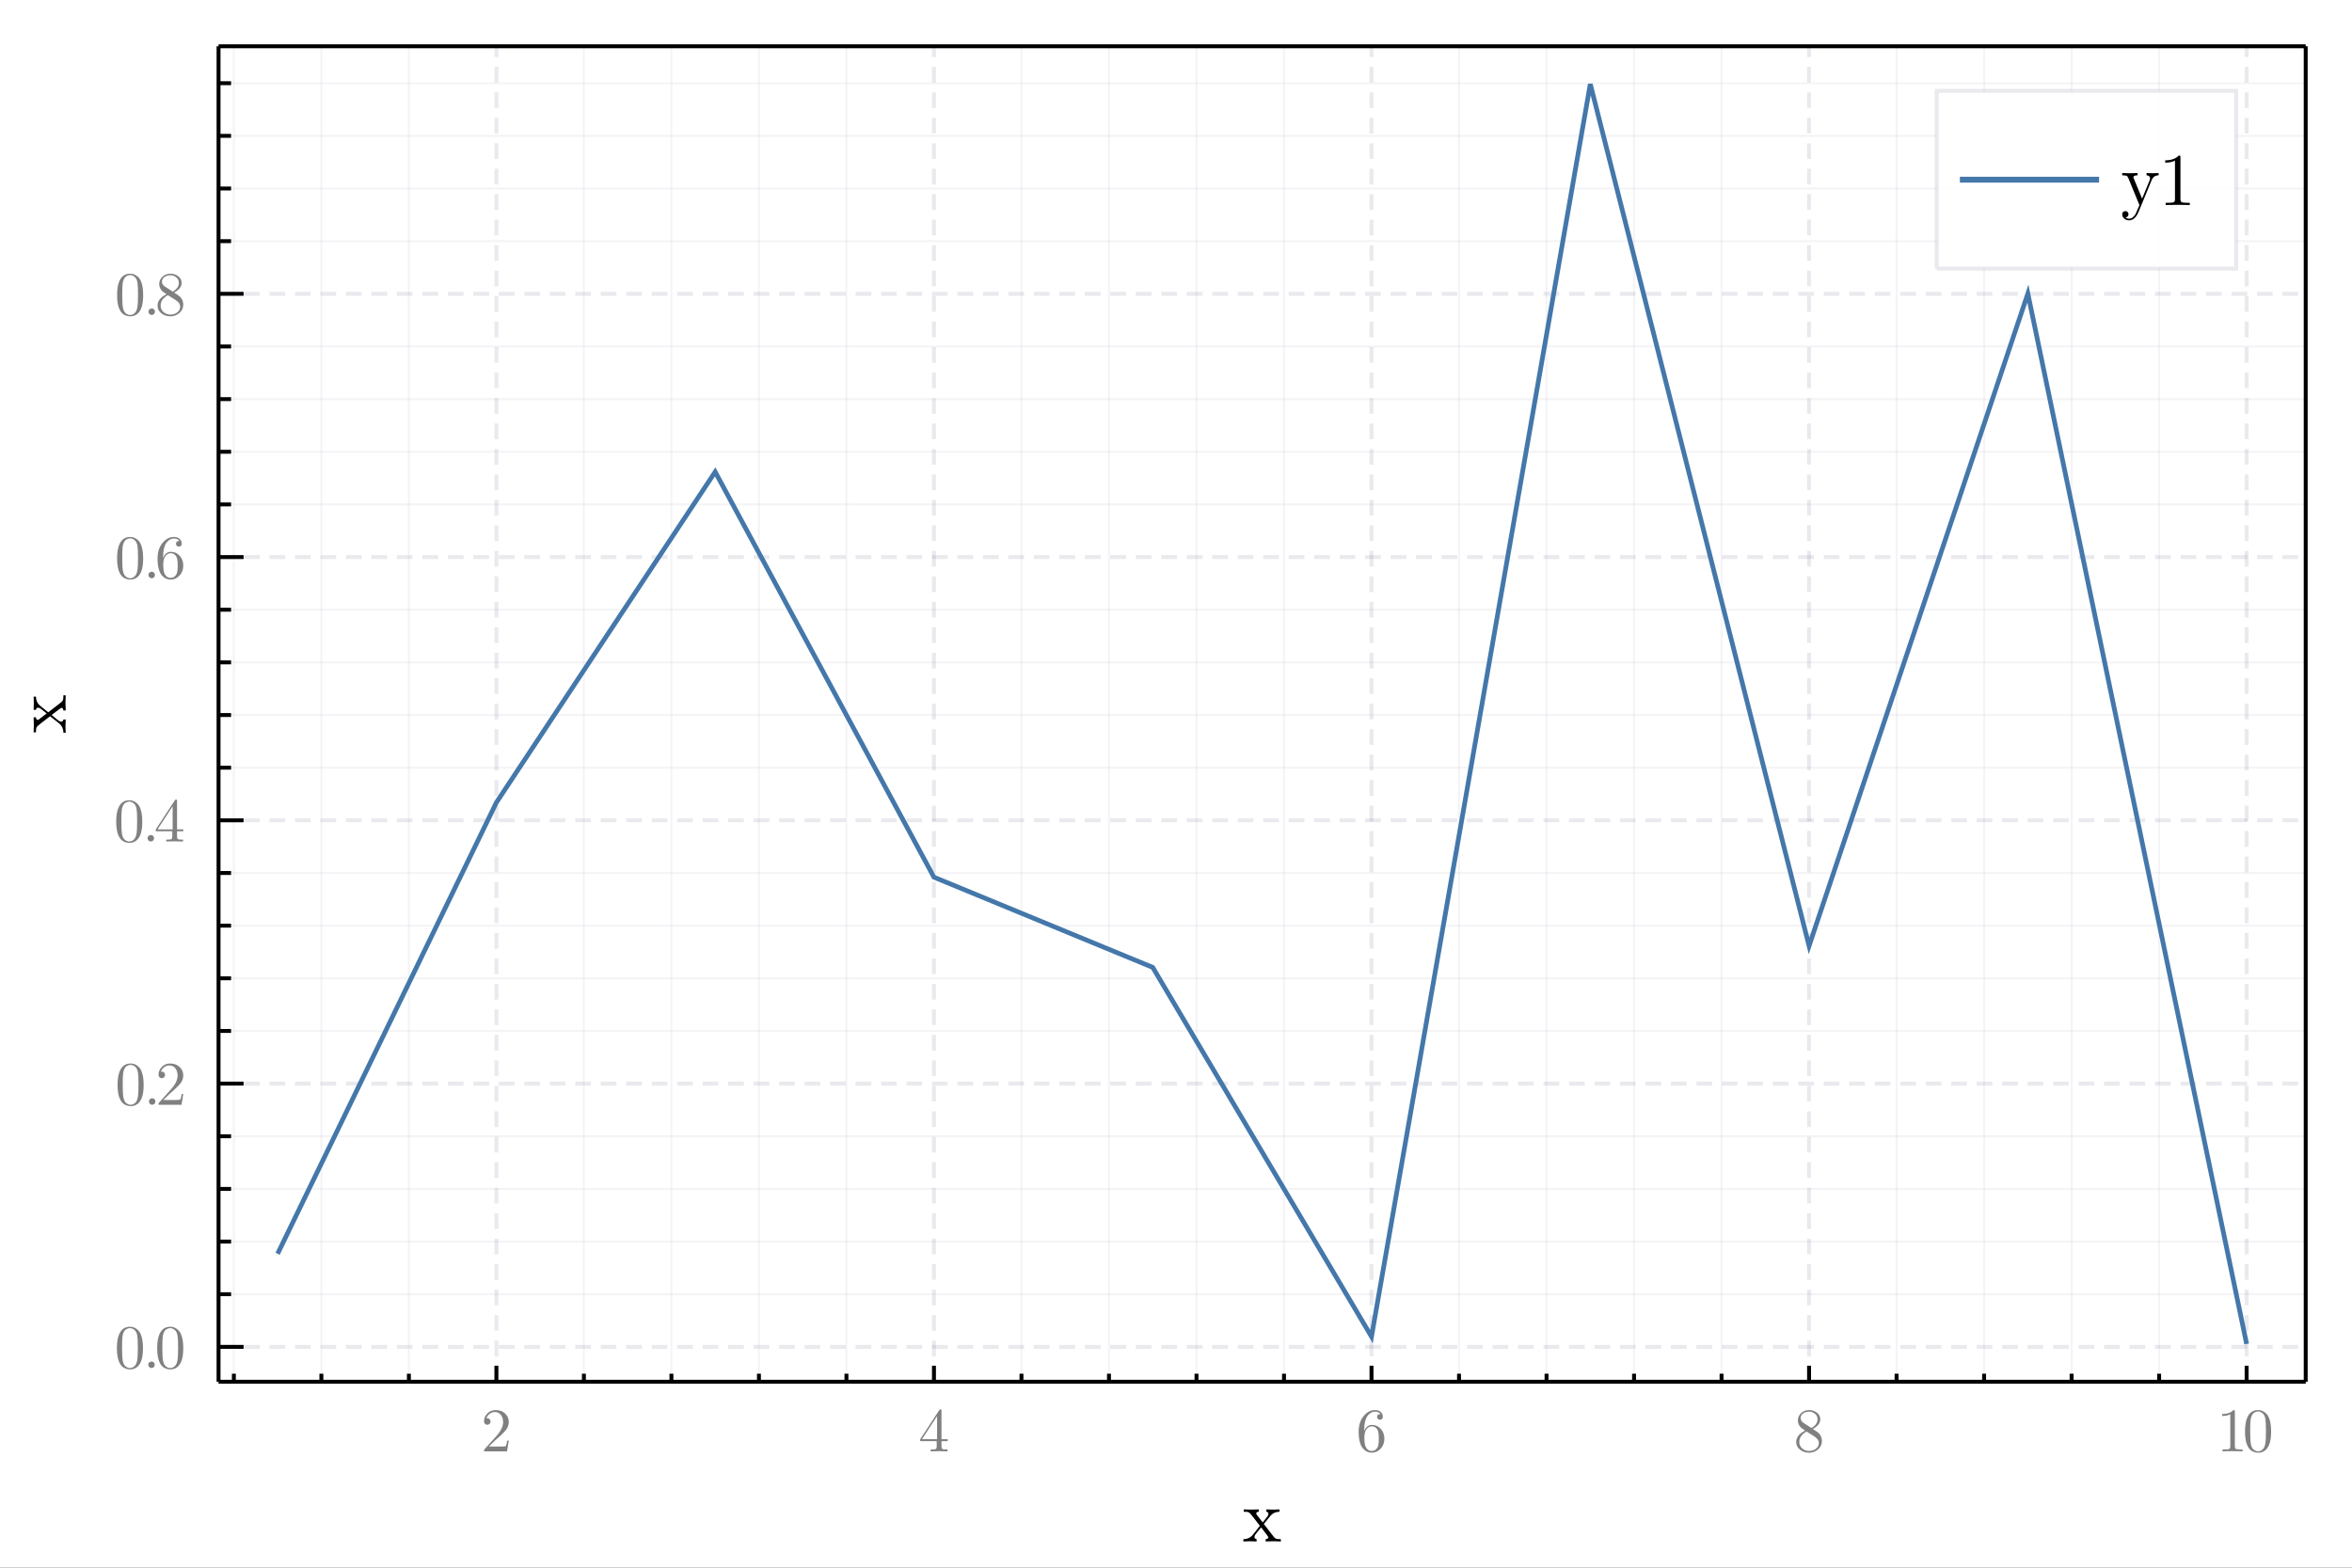 <?xml version="1.0" encoding="utf-8"?>
<svg xmlns="http://www.w3.org/2000/svg" xmlns:xlink="http://www.w3.org/1999/xlink" width="600" height="400" viewBox="0 0 2400 1600">
<rect x="0" y="0" width="2400" height="1600" fill="#333333" stroke="none"/>
<defs>
  <clipPath id="clip900">
    <rect x="0" y="0" width="2400" height="1600"/>
  </clipPath>
</defs>
<path clip-path="url(#clip900)" d="
M0 1600 L2400 1600 L2400 0 L0 0  Z
  " fill="#ffffff" fill-rule="evenodd" fill-opacity="1"/>
<defs>
  <clipPath id="clip901">
    <rect x="480" y="0" width="1681" height="1600"/>
  </clipPath>
</defs>
<path clip-path="url(#clip900)" d="
M223.008 1410.22 L2352.76 1410.22 L2352.76 47.244 L223.008 47.244  Z
  " fill="#ffffff" fill-rule="evenodd" fill-opacity="1"/>
<defs>
  <clipPath id="clip902">
    <rect x="223" y="47" width="2131" height="1364"/>
  </clipPath>
</defs>
<polyline clip-path="url(#clip902)" style="stroke:#222255; stroke-width:4; stroke-opacity:0.1; fill:none" stroke-dasharray="16, 10" points="
  506.528,1410.22 506.528,47.244 
  "/>
<polyline clip-path="url(#clip902)" style="stroke:#222255; stroke-width:4; stroke-opacity:0.1; fill:none" stroke-dasharray="16, 10" points="
  953.016,1410.22 953.016,47.244 
  "/>
<polyline clip-path="url(#clip902)" style="stroke:#222255; stroke-width:4; stroke-opacity:0.1; fill:none" stroke-dasharray="16, 10" points="
  1399.5,1410.22 1399.5,47.244 
  "/>
<polyline clip-path="url(#clip902)" style="stroke:#222255; stroke-width:4; stroke-opacity:0.1; fill:none" stroke-dasharray="16, 10" points="
  1845.99,1410.22 1845.99,47.244 
  "/>
<polyline clip-path="url(#clip902)" style="stroke:#222255; stroke-width:4; stroke-opacity:0.1; fill:none" stroke-dasharray="16, 10" points="
  2292.48,1410.22 2292.48,47.244 
  "/>
<polyline clip-path="url(#clip902)" style="stroke:#222255; stroke-width:2; stroke-opacity:0.05; fill:none" points="
  238.636,1410.22 238.636,47.244 
  "/>
<polyline clip-path="url(#clip902)" style="stroke:#222255; stroke-width:2; stroke-opacity:0.05; fill:none" points="
  327.933,1410.22 327.933,47.244 
  "/>
<polyline clip-path="url(#clip902)" style="stroke:#222255; stroke-width:2; stroke-opacity:0.05; fill:none" points="
  417.231,1410.22 417.231,47.244 
  "/>
<polyline clip-path="url(#clip902)" style="stroke:#222255; stroke-width:2; stroke-opacity:0.05; fill:none" points="
  595.826,1410.22 595.826,47.244 
  "/>
<polyline clip-path="url(#clip902)" style="stroke:#222255; stroke-width:2; stroke-opacity:0.05; fill:none" points="
  685.123,1410.22 685.123,47.244 
  "/>
<polyline clip-path="url(#clip902)" style="stroke:#222255; stroke-width:2; stroke-opacity:0.05; fill:none" points="
  774.421,1410.22 774.421,47.244 
  "/>
<polyline clip-path="url(#clip902)" style="stroke:#222255; stroke-width:2; stroke-opacity:0.05; fill:none" points="
  863.719,1410.22 863.719,47.244 
  "/>
<polyline clip-path="url(#clip902)" style="stroke:#222255; stroke-width:2; stroke-opacity:0.05; fill:none" points="
  1042.31,1410.22 1042.31,47.244 
  "/>
<polyline clip-path="url(#clip902)" style="stroke:#222255; stroke-width:2; stroke-opacity:0.05; fill:none" points="
  1131.61,1410.22 1131.61,47.244 
  "/>
<polyline clip-path="url(#clip902)" style="stroke:#222255; stroke-width:2; stroke-opacity:0.05; fill:none" points="
  1220.91,1410.22 1220.91,47.244 
  "/>
<polyline clip-path="url(#clip902)" style="stroke:#222255; stroke-width:2; stroke-opacity:0.05; fill:none" points="
  1310.21,1410.22 1310.21,47.244 
  "/>
<polyline clip-path="url(#clip902)" style="stroke:#222255; stroke-width:2; stroke-opacity:0.05; fill:none" points="
  1488.8,1410.22 1488.8,47.244 
  "/>
<polyline clip-path="url(#clip902)" style="stroke:#222255; stroke-width:2; stroke-opacity:0.05; fill:none" points="
  1578.1,1410.22 1578.1,47.244 
  "/>
<polyline clip-path="url(#clip902)" style="stroke:#222255; stroke-width:2; stroke-opacity:0.05; fill:none" points="
  1667.4,1410.22 1667.4,47.244 
  "/>
<polyline clip-path="url(#clip902)" style="stroke:#222255; stroke-width:2; stroke-opacity:0.05; fill:none" points="
  1756.69,1410.22 1756.69,47.244 
  "/>
<polyline clip-path="url(#clip902)" style="stroke:#222255; stroke-width:2; stroke-opacity:0.05; fill:none" points="
  1935.29,1410.22 1935.29,47.244 
  "/>
<polyline clip-path="url(#clip902)" style="stroke:#222255; stroke-width:2; stroke-opacity:0.05; fill:none" points="
  2024.59,1410.22 2024.59,47.244 
  "/>
<polyline clip-path="url(#clip902)" style="stroke:#222255; stroke-width:2; stroke-opacity:0.05; fill:none" points="
  2113.88,1410.22 2113.88,47.244 
  "/>
<polyline clip-path="url(#clip902)" style="stroke:#222255; stroke-width:2; stroke-opacity:0.05; fill:none" points="
  2203.18,1410.22 2203.18,47.244 
  "/>
<polyline clip-path="url(#clip900)" style="stroke:#000000; stroke-width:4; stroke-opacity:1; fill:none" points="
  223.008,1410.22 2352.76,1410.22 
  "/>
<polyline clip-path="url(#clip900)" style="stroke:#000000; stroke-width:4; stroke-opacity:1; fill:none" points="
  223.008,47.244 2352.76,47.244 
  "/>
<polyline clip-path="url(#clip900)" style="stroke:#000000; stroke-width:4; stroke-opacity:1; fill:none" points="
  506.528,1410.22 506.528,1393.86 
  "/>
<polyline clip-path="url(#clip900)" style="stroke:#000000; stroke-width:4; stroke-opacity:1; fill:none" points="
  953.016,1410.22 953.016,1393.86 
  "/>
<polyline clip-path="url(#clip900)" style="stroke:#000000; stroke-width:4; stroke-opacity:1; fill:none" points="
  1399.5,1410.22 1399.5,1393.86 
  "/>
<polyline clip-path="url(#clip900)" style="stroke:#000000; stroke-width:4; stroke-opacity:1; fill:none" points="
  1845.99,1410.22 1845.99,1393.86 
  "/>
<polyline clip-path="url(#clip900)" style="stroke:#000000; stroke-width:4; stroke-opacity:1; fill:none" points="
  2292.48,1410.22 2292.48,1393.86 
  "/>
<polyline clip-path="url(#clip900)" style="stroke:#000000; stroke-width:4; stroke-opacity:1; fill:none" points="
  238.636,1410.22 238.636,1402.04 
  "/>
<polyline clip-path="url(#clip900)" style="stroke:#000000; stroke-width:4; stroke-opacity:1; fill:none" points="
  327.933,1410.22 327.933,1402.04 
  "/>
<polyline clip-path="url(#clip900)" style="stroke:#000000; stroke-width:4; stroke-opacity:1; fill:none" points="
  417.231,1410.22 417.231,1402.04 
  "/>
<polyline clip-path="url(#clip900)" style="stroke:#000000; stroke-width:4; stroke-opacity:1; fill:none" points="
  595.826,1410.22 595.826,1402.04 
  "/>
<polyline clip-path="url(#clip900)" style="stroke:#000000; stroke-width:4; stroke-opacity:1; fill:none" points="
  685.123,1410.22 685.123,1402.04 
  "/>
<polyline clip-path="url(#clip900)" style="stroke:#000000; stroke-width:4; stroke-opacity:1; fill:none" points="
  774.421,1410.22 774.421,1402.04 
  "/>
<polyline clip-path="url(#clip900)" style="stroke:#000000; stroke-width:4; stroke-opacity:1; fill:none" points="
  863.719,1410.22 863.719,1402.04 
  "/>
<polyline clip-path="url(#clip900)" style="stroke:#000000; stroke-width:4; stroke-opacity:1; fill:none" points="
  1042.31,1410.22 1042.31,1402.04 
  "/>
<polyline clip-path="url(#clip900)" style="stroke:#000000; stroke-width:4; stroke-opacity:1; fill:none" points="
  1131.61,1410.22 1131.61,1402.04 
  "/>
<polyline clip-path="url(#clip900)" style="stroke:#000000; stroke-width:4; stroke-opacity:1; fill:none" points="
  1220.91,1410.22 1220.91,1402.04 
  "/>
<polyline clip-path="url(#clip900)" style="stroke:#000000; stroke-width:4; stroke-opacity:1; fill:none" points="
  1310.21,1410.22 1310.21,1402.04 
  "/>
<polyline clip-path="url(#clip900)" style="stroke:#000000; stroke-width:4; stroke-opacity:1; fill:none" points="
  1488.8,1410.22 1488.8,1402.04 
  "/>
<polyline clip-path="url(#clip900)" style="stroke:#000000; stroke-width:4; stroke-opacity:1; fill:none" points="
  1578.1,1410.22 1578.1,1402.04 
  "/>
<polyline clip-path="url(#clip900)" style="stroke:#000000; stroke-width:4; stroke-opacity:1; fill:none" points="
  1667.4,1410.22 1667.4,1402.04 
  "/>
<polyline clip-path="url(#clip900)" style="stroke:#000000; stroke-width:4; stroke-opacity:1; fill:none" points="
  1756.69,1410.22 1756.69,1402.04 
  "/>
<polyline clip-path="url(#clip900)" style="stroke:#000000; stroke-width:4; stroke-opacity:1; fill:none" points="
  1935.29,1410.22 1935.29,1402.04 
  "/>
<polyline clip-path="url(#clip900)" style="stroke:#000000; stroke-width:4; stroke-opacity:1; fill:none" points="
  2024.59,1410.22 2024.59,1402.04 
  "/>
<polyline clip-path="url(#clip900)" style="stroke:#000000; stroke-width:4; stroke-opacity:1; fill:none" points="
  2113.88,1410.22 2113.88,1402.04 
  "/>
<polyline clip-path="url(#clip900)" style="stroke:#000000; stroke-width:4; stroke-opacity:1; fill:none" points="
  2203.18,1410.22 2203.18,1402.04 
  "/>
<path clip-path="url(#clip900)" d="M 0 0 M493.899 1481.26 Q493.899 1480.12 493.991 1479.78 Q494.115 1479.44 494.609 1478.91 L506.744 1465.39 Q513.383 1457.92 513.383 1451.4 Q513.383 1447.17 511.16 1444.14 Q508.968 1441.12 504.923 1441.12 Q502.143 1441.12 499.797 1442.82 Q497.45 1444.51 496.369 1447.54 Q496.554 1447.48 497.203 1447.48 Q498.778 1447.48 499.642 1448.47 Q500.538 1449.45 500.538 1450.78 Q500.538 1452.48 499.426 1453.31 Q498.345 1454.12 497.265 1454.12 Q496.832 1454.12 496.246 1454.02 Q495.69 1453.93 494.794 1453.07 Q493.899 1452.17 493.899 1450.6 Q493.899 1446.18 497.234 1442.66 Q500.599 1439.14 505.725 1439.14 Q511.531 1439.14 515.329 1442.6 Q519.158 1446.03 519.158 1451.4 Q519.158 1453.28 518.571 1455.01 Q518.015 1456.71 517.243 1458.04 Q516.502 1459.37 514.464 1461.5 Q512.426 1463.63 510.79 1465.14 Q509.153 1466.65 505.478 1469.87 L498.778 1476.38 L510.172 1476.38 Q515.73 1476.38 516.163 1475.89 Q516.78 1474.99 517.552 1470.27 L519.158 1470.27 L517.367 1481.26 L493.899 1481.26 Z" fill="#808080" fill-rule="evenodd" fill-opacity="1" /><path clip-path="url(#clip900)" d="M 0 0 M938.997 1470.82 L938.997 1468.88 L958.42 1439.2 Q958.914 1438.43 959.686 1438.46 Q960.396 1438.46 960.551 1438.74 Q960.705 1439.02 960.705 1440.1 L960.705 1468.88 L967.035 1468.88 L967.035 1470.82 L960.705 1470.82 L960.705 1476.32 Q960.705 1478.14 961.446 1478.73 Q962.218 1479.31 965.491 1479.31 L966.819 1479.31 L966.819 1481.26 Q964.225 1481.07 958.235 1481.07 Q952.275 1481.07 949.681 1481.26 L949.681 1479.31 L951.009 1479.31 Q954.282 1479.31 955.054 1478.76 Q955.826 1478.17 955.826 1476.32 L955.826 1470.82 L938.997 1470.82 M940.788 1468.88 L956.197 1468.88 L956.197 1445.29 L940.788 1468.88 Z" fill="#808080" fill-rule="evenodd" fill-opacity="1" /><path clip-path="url(#clip900)" d="M 0 0 M1386.38 1461.28 Q1386.38 1451.34 1391.44 1445.25 Q1396.51 1439.14 1403.02 1439.14 Q1406.82 1439.14 1408.92 1441.09 Q1411.05 1443 1411.05 1445.96 Q1411.05 1447.6 1410.1 1448.31 Q1409.14 1449.02 1408.15 1449.02 Q1407.01 1449.02 1406.11 1448.25 Q1405.22 1447.48 1405.22 1446.09 Q1405.22 1443.25 1408.71 1443.25 Q1407.07 1440.72 1403.15 1440.72 Q1401.94 1440.72 1400.71 1441.09 Q1399.47 1441.43 1397.87 1442.6 Q1396.26 1443.77 1395.03 1445.63 Q1393.79 1447.48 1392.93 1450.97 Q1392.06 1454.46 1392.06 1459 L1392.06 1460.51 Q1394.66 1454.24 1399.97 1454.27 Q1405.28 1454.27 1408.95 1458.32 Q1412.63 1462.36 1412.63 1468.35 Q1412.63 1474.5 1408.8 1478.57 Q1404.97 1482.65 1399.6 1482.65 Q1397.19 1482.65 1395 1481.63 Q1392.83 1480.64 1390.8 1478.36 Q1388.79 1476.07 1387.58 1471.69 Q1386.38 1467.3 1386.38 1461.28 M1392.19 1466.96 Q1392.19 1473.17 1393.33 1476.13 Q1393.51 1476.63 1393.92 1477.31 Q1394.35 1477.99 1395.06 1478.88 Q1395.8 1479.75 1397 1480.33 Q1398.21 1480.89 1399.6 1480.89 Q1403.83 1480.89 1405.87 1476.78 Q1406.95 1474.5 1406.95 1468.29 Q1406.95 1461.96 1405.8 1459.64 Q1403.86 1455.72 1399.91 1455.72 Q1397.25 1455.72 1395.4 1457.54 Q1393.58 1459.37 1392.87 1461.81 Q1392.19 1464.25 1392.19 1466.96 Z" fill="#808080" fill-rule="evenodd" fill-opacity="1" /><path clip-path="url(#clip900)" d="M 0 0 M1832.87 1471.72 Q1832.87 1464.65 1841.98 1460.08 Q1838.06 1457.42 1837.35 1456.65 Q1834.57 1453.56 1834.57 1449.7 Q1834.57 1445.29 1837.9 1442.23 Q1841.27 1439.14 1846.02 1439.14 Q1850.56 1439.14 1853.99 1441.77 Q1857.42 1444.39 1857.42 1448.56 Q1857.42 1454.43 1849.76 1458.38 Q1854.82 1461.53 1856.03 1462.86 Q1859.12 1466.28 1859.12 1470.64 Q1859.12 1475.7 1855.22 1479.19 Q1851.33 1482.65 1845.96 1482.65 Q1840.71 1482.65 1836.79 1479.59 Q1832.87 1476.54 1832.87 1471.72 M1836.02 1471.72 Q1836.02 1475.64 1838.95 1478.26 Q1841.92 1480.89 1846.02 1480.89 Q1850.01 1480.89 1852.97 1478.6 Q1855.97 1476.32 1855.97 1472.92 Q1855.97 1471.59 1855.5 1470.45 Q1855.07 1469.31 1854.18 1468.41 Q1853.31 1467.49 1852.75 1467.09 Q1852.23 1466.65 1851.21 1465.94 L1843.43 1461.03 Q1836.02 1465.14 1836.02 1471.72 M1837.35 1447.23 Q1837.35 1450.26 1840.53 1452.36 L1848.37 1457.42 Q1854.64 1453.75 1854.64 1448.56 Q1854.64 1445.19 1852.08 1442.97 Q1849.51 1440.72 1845.96 1440.72 Q1842.47 1440.72 1839.91 1442.57 Q1837.35 1444.39 1837.35 1447.23 Z" fill="#808080" fill-rule="evenodd" fill-opacity="1" /><path clip-path="url(#clip900)" d="M 0 0 M2267.5 1445.16 L2267.5 1443.19 Q2275.1 1443.19 2279.02 1439.14 Q2280.1 1439.14 2280.28 1439.39 Q2280.47 1439.63 2280.47 1440.78 L2280.47 1476.26 Q2280.47 1478.14 2281.39 1478.73 Q2282.32 1479.31 2286.37 1479.31 L2288.37 1479.31 L2288.37 1481.26 Q2286.15 1481.07 2278.12 1481.07 Q2270.09 1481.07 2267.9 1481.26 L2267.9 1479.31 L2269.91 1479.31 Q2273.89 1479.31 2274.85 1478.76 Q2275.81 1478.17 2275.81 1476.26 L2275.81 1443.49 Q2272.5 1445.16 2267.5 1445.16 Z" fill="#808080" fill-rule="evenodd" fill-opacity="1" /><path clip-path="url(#clip900)" d="M 0 0 M2290.84 1461.03 Q2290.84 1451.74 2293.19 1446.68 Q2296.46 1439.14 2304.18 1439.14 Q2305.82 1439.14 2307.52 1439.6 Q2309.25 1440.04 2311.41 1441.73 Q2313.6 1443.43 2314.93 1446.21 Q2317.46 1451.58 2317.46 1461.03 Q2317.46 1470.27 2315.11 1475.3 Q2311.69 1482.65 2304.12 1482.65 Q2301.28 1482.65 2298.38 1481.2 Q2295.51 1479.75 2293.68 1476.26 Q2290.84 1471.04 2290.84 1461.03 M2296.09 1460.26 Q2296.09 1469.8 2296.77 1473.6 Q2297.54 1477.71 2299.64 1479.5 Q2301.77 1481.26 2304.12 1481.26 Q2306.65 1481.26 2308.75 1479.38 Q2310.88 1477.46 2311.53 1473.35 Q2312.24 1469.31 2312.21 1460.26 Q2312.21 1451.46 2311.59 1447.94 Q2310.76 1443.83 2308.54 1442.2 Q2306.34 1440.53 2304.12 1440.53 Q2303.29 1440.53 2302.39 1440.78 Q2301.53 1441.02 2300.26 1441.73 Q2299 1442.44 2298.01 1444.2 Q2297.05 1445.96 2296.59 1448.62 Q2296.09 1452.05 2296.09 1460.26 Z" fill="#808080" fill-rule="evenodd" fill-opacity="1" /><path clip-path="url(#clip900)" d="M 0 0 M1268.76 1573.23 L1268.76 1570.89 Q1274.69 1570.89 1278.47 1566.34 Q1278.47 1566.34 1285.58 1557.29 L1278.06 1547.51 Q1275.39 1544.1 1274.21 1543.51 Q1273.06 1542.88 1269.13 1542.88 L1269.13 1540.51 Q1272.24 1540.73 1276.32 1540.73 Q1278.58 1540.73 1284.55 1540.51 L1284.55 1542.88 Q1281.88 1543.03 1281.88 1544.77 Q1281.88 1545.36 1282.55 1546.14 L1288.48 1553.81 L1293.18 1547.88 Q1294.33 1546.51 1294.33 1545.21 Q1294.33 1543.1 1292.11 1542.88 L1292.11 1540.51 Q1295.07 1540.73 1299.41 1540.73 Q1302.67 1540.73 1305.63 1540.51 L1305.63 1542.88 Q1299.85 1543.03 1296.59 1546.81 Q1295.14 1548.4 1289.62 1555.4 L1299.78 1568.52 Q1301 1570.12 1302.37 1570.52 Q1303.74 1570.89 1307 1570.89 L1307 1573.23 Q1303.59 1573.01 1299.7 1573.01 Q1298.33 1573.01 1291.51 1573.23 L1291.51 1570.89 Q1292.88 1570.82 1293.55 1570.23 Q1294.26 1569.6 1294.26 1568.97 Q1294.26 1568.67 1292.66 1566.48 L1286.88 1558.89 Q1281.1 1565.71 1280.36 1567.3 Q1280.06 1567.97 1280.06 1568.52 Q1280.06 1570.56 1282.25 1570.89 L1282.25 1573.23 Q1276.8 1573.01 1275.06 1573.01 Q1271.73 1573.01 1268.76 1573.23 Z" fill="#000000" fill-rule="evenodd" fill-opacity="1" /><polyline clip-path="url(#clip902)" style="stroke:#222255; stroke-width:4; stroke-opacity:0.1; fill:none" stroke-dasharray="16, 10" points="
  223.008,1374.63 2352.76,1374.63 
  "/>
<polyline clip-path="url(#clip902)" style="stroke:#222255; stroke-width:4; stroke-opacity:0.1; fill:none" stroke-dasharray="16, 10" points="
  223.008,1105.94 2352.76,1105.94 
  "/>
<polyline clip-path="url(#clip902)" style="stroke:#222255; stroke-width:4; stroke-opacity:0.1; fill:none" stroke-dasharray="16, 10" points="
  223.008,837.246 2352.76,837.246 
  "/>
<polyline clip-path="url(#clip902)" style="stroke:#222255; stroke-width:4; stroke-opacity:0.1; fill:none" stroke-dasharray="16, 10" points="
  223.008,568.555 2352.76,568.555 
  "/>
<polyline clip-path="url(#clip902)" style="stroke:#222255; stroke-width:4; stroke-opacity:0.1; fill:none" stroke-dasharray="16, 10" points="
  223.008,299.863 2352.76,299.863 
  "/>
<polyline clip-path="url(#clip902)" style="stroke:#222255; stroke-width:2; stroke-opacity:0.05; fill:none" points="
  223.008,1320.89 2352.76,1320.89 
  "/>
<polyline clip-path="url(#clip902)" style="stroke:#222255; stroke-width:2; stroke-opacity:0.05; fill:none" points="
  223.008,1267.15 2352.76,1267.15 
  "/>
<polyline clip-path="url(#clip902)" style="stroke:#222255; stroke-width:2; stroke-opacity:0.05; fill:none" points="
  223.008,1213.41 2352.76,1213.41 
  "/>
<polyline clip-path="url(#clip902)" style="stroke:#222255; stroke-width:2; stroke-opacity:0.05; fill:none" points="
  223.008,1159.68 2352.76,1159.68 
  "/>
<polyline clip-path="url(#clip902)" style="stroke:#222255; stroke-width:2; stroke-opacity:0.05; fill:none" points="
  223.008,1052.2 2352.76,1052.2 
  "/>
<polyline clip-path="url(#clip902)" style="stroke:#222255; stroke-width:2; stroke-opacity:0.05; fill:none" points="
  223.008,998.461 2352.76,998.461 
  "/>
<polyline clip-path="url(#clip902)" style="stroke:#222255; stroke-width:2; stroke-opacity:0.05; fill:none" points="
  223.008,944.723 2352.76,944.723 
  "/>
<polyline clip-path="url(#clip902)" style="stroke:#222255; stroke-width:2; stroke-opacity:0.05; fill:none" points="
  223.008,890.985 2352.76,890.985 
  "/>
<polyline clip-path="url(#clip902)" style="stroke:#222255; stroke-width:2; stroke-opacity:0.05; fill:none" points="
  223.008,783.508 2352.76,783.508 
  "/>
<polyline clip-path="url(#clip902)" style="stroke:#222255; stroke-width:2; stroke-opacity:0.05; fill:none" points="
  223.008,729.77 2352.76,729.77 
  "/>
<polyline clip-path="url(#clip902)" style="stroke:#222255; stroke-width:2; stroke-opacity:0.05; fill:none" points="
  223.008,676.032 2352.76,676.032 
  "/>
<polyline clip-path="url(#clip902)" style="stroke:#222255; stroke-width:2; stroke-opacity:0.05; fill:none" points="
  223.008,622.293 2352.76,622.293 
  "/>
<polyline clip-path="url(#clip902)" style="stroke:#222255; stroke-width:2; stroke-opacity:0.05; fill:none" points="
  223.008,514.817 2352.76,514.817 
  "/>
<polyline clip-path="url(#clip902)" style="stroke:#222255; stroke-width:2; stroke-opacity:0.05; fill:none" points="
  223.008,461.078 2352.76,461.078 
  "/>
<polyline clip-path="url(#clip902)" style="stroke:#222255; stroke-width:2; stroke-opacity:0.05; fill:none" points="
  223.008,407.34 2352.76,407.34 
  "/>
<polyline clip-path="url(#clip902)" style="stroke:#222255; stroke-width:2; stroke-opacity:0.05; fill:none" points="
  223.008,353.602 2352.76,353.602 
  "/>
<polyline clip-path="url(#clip902)" style="stroke:#222255; stroke-width:2; stroke-opacity:0.05; fill:none" points="
  223.008,246.125 2352.76,246.125 
  "/>
<polyline clip-path="url(#clip902)" style="stroke:#222255; stroke-width:2; stroke-opacity:0.05; fill:none" points="
  223.008,192.387 2352.76,192.387 
  "/>
<polyline clip-path="url(#clip902)" style="stroke:#222255; stroke-width:2; stroke-opacity:0.05; fill:none" points="
  223.008,138.649 2352.76,138.649 
  "/>
<polyline clip-path="url(#clip902)" style="stroke:#222255; stroke-width:2; stroke-opacity:0.05; fill:none" points="
  223.008,84.91 2352.76,84.91 
  "/>
<polyline clip-path="url(#clip900)" style="stroke:#000000; stroke-width:4; stroke-opacity:1; fill:none" points="
  223.008,1410.22 223.008,47.244 
  "/>
<polyline clip-path="url(#clip900)" style="stroke:#000000; stroke-width:4; stroke-opacity:1; fill:none" points="
  2352.76,1410.22 2352.76,47.244 
  "/>
<polyline clip-path="url(#clip900)" style="stroke:#000000; stroke-width:4; stroke-opacity:1; fill:none" points="
  223.008,1374.63 248.565,1374.63 
  "/>
<polyline clip-path="url(#clip900)" style="stroke:#000000; stroke-width:4; stroke-opacity:1; fill:none" points="
  223.008,1105.94 248.565,1105.94 
  "/>
<polyline clip-path="url(#clip900)" style="stroke:#000000; stroke-width:4; stroke-opacity:1; fill:none" points="
  223.008,837.246 248.565,837.246 
  "/>
<polyline clip-path="url(#clip900)" style="stroke:#000000; stroke-width:4; stroke-opacity:1; fill:none" points="
  223.008,568.555 248.565,568.555 
  "/>
<polyline clip-path="url(#clip900)" style="stroke:#000000; stroke-width:4; stroke-opacity:1; fill:none" points="
  223.008,299.863 248.565,299.863 
  "/>
<polyline clip-path="url(#clip900)" style="stroke:#000000; stroke-width:4; stroke-opacity:1; fill:none" points="
  223.008,1320.89 235.787,1320.89 
  "/>
<polyline clip-path="url(#clip900)" style="stroke:#000000; stroke-width:4; stroke-opacity:1; fill:none" points="
  223.008,1267.15 235.787,1267.15 
  "/>
<polyline clip-path="url(#clip900)" style="stroke:#000000; stroke-width:4; stroke-opacity:1; fill:none" points="
  223.008,1213.41 235.787,1213.41 
  "/>
<polyline clip-path="url(#clip900)" style="stroke:#000000; stroke-width:4; stroke-opacity:1; fill:none" points="
  223.008,1159.68 235.787,1159.68 
  "/>
<polyline clip-path="url(#clip900)" style="stroke:#000000; stroke-width:4; stroke-opacity:1; fill:none" points="
  223.008,1052.2 235.787,1052.2 
  "/>
<polyline clip-path="url(#clip900)" style="stroke:#000000; stroke-width:4; stroke-opacity:1; fill:none" points="
  223.008,998.461 235.787,998.461 
  "/>
<polyline clip-path="url(#clip900)" style="stroke:#000000; stroke-width:4; stroke-opacity:1; fill:none" points="
  223.008,944.723 235.787,944.723 
  "/>
<polyline clip-path="url(#clip900)" style="stroke:#000000; stroke-width:4; stroke-opacity:1; fill:none" points="
  223.008,890.985 235.787,890.985 
  "/>
<polyline clip-path="url(#clip900)" style="stroke:#000000; stroke-width:4; stroke-opacity:1; fill:none" points="
  223.008,783.508 235.787,783.508 
  "/>
<polyline clip-path="url(#clip900)" style="stroke:#000000; stroke-width:4; stroke-opacity:1; fill:none" points="
  223.008,729.77 235.787,729.77 
  "/>
<polyline clip-path="url(#clip900)" style="stroke:#000000; stroke-width:4; stroke-opacity:1; fill:none" points="
  223.008,676.032 235.787,676.032 
  "/>
<polyline clip-path="url(#clip900)" style="stroke:#000000; stroke-width:4; stroke-opacity:1; fill:none" points="
  223.008,622.293 235.787,622.293 
  "/>
<polyline clip-path="url(#clip900)" style="stroke:#000000; stroke-width:4; stroke-opacity:1; fill:none" points="
  223.008,514.817 235.787,514.817 
  "/>
<polyline clip-path="url(#clip900)" style="stroke:#000000; stroke-width:4; stroke-opacity:1; fill:none" points="
  223.008,461.078 235.787,461.078 
  "/>
<polyline clip-path="url(#clip900)" style="stroke:#000000; stroke-width:4; stroke-opacity:1; fill:none" points="
  223.008,407.34 235.787,407.34 
  "/>
<polyline clip-path="url(#clip900)" style="stroke:#000000; stroke-width:4; stroke-opacity:1; fill:none" points="
  223.008,353.602 235.787,353.602 
  "/>
<polyline clip-path="url(#clip900)" style="stroke:#000000; stroke-width:4; stroke-opacity:1; fill:none" points="
  223.008,246.125 235.787,246.125 
  "/>
<polyline clip-path="url(#clip900)" style="stroke:#000000; stroke-width:4; stroke-opacity:1; fill:none" points="
  223.008,192.387 235.787,192.387 
  "/>
<polyline clip-path="url(#clip900)" style="stroke:#000000; stroke-width:4; stroke-opacity:1; fill:none" points="
  223.008,138.649 235.787,138.649 
  "/>
<polyline clip-path="url(#clip900)" style="stroke:#000000; stroke-width:4; stroke-opacity:1; fill:none" points="
  223.008,84.91 235.787,84.91 
  "/>
<path clip-path="url(#clip900)" d="M 0 0 M119.29 1376 Q119.29 1366.71 121.637 1361.64 Q124.91 1354.11 132.63 1354.11 Q134.267 1354.11 135.965 1354.57 Q137.694 1355.01 139.856 1356.7 Q142.048 1358.4 143.376 1361.18 Q145.908 1366.55 145.908 1376 Q145.908 1385.24 143.561 1390.27 Q140.134 1397.62 132.568 1397.62 Q129.728 1397.62 126.825 1396.17 Q123.953 1394.72 122.131 1391.23 Q119.29 1386.01 119.29 1376 M124.54 1375.23 Q124.54 1384.77 125.219 1388.57 Q125.991 1392.68 128.091 1394.47 Q130.222 1396.23 132.568 1396.23 Q135.101 1396.23 137.2 1394.35 Q139.331 1392.43 139.979 1388.32 Q140.69 1384.28 140.659 1375.23 Q140.659 1366.43 140.041 1362.91 Q139.207 1358.8 136.984 1357.17 Q134.792 1355.5 132.568 1355.5 Q131.735 1355.5 130.839 1355.75 Q129.975 1355.99 128.709 1356.7 Q127.442 1357.41 126.454 1359.17 Q125.497 1360.93 125.034 1363.59 Q124.54 1367.02 124.54 1375.23 Z" fill="#808080" fill-rule="evenodd" fill-opacity="1" /><path clip-path="url(#clip900)" d="M 0 0 M152.238 1395.21 Q151.281 1394.19 151.281 1392.86 Q151.281 1391.54 152.238 1390.58 Q153.196 1389.59 154.647 1389.59 Q156.037 1389.59 156.963 1390.52 Q157.92 1391.41 157.92 1392.89 Q157.92 1394.35 156.901 1395.3 Q155.913 1396.23 154.647 1396.23 Q153.196 1396.23 152.238 1395.21 Z" fill="#808080" fill-rule="evenodd" fill-opacity="1" /><path clip-path="url(#clip900)" d="M 0 0 M160.391 1376 Q160.391 1366.71 162.737 1361.64 Q166.011 1354.11 173.73 1354.11 Q175.367 1354.11 177.065 1354.57 Q178.795 1355.01 180.956 1356.7 Q183.149 1358.4 184.476 1361.18 Q187.008 1366.55 187.008 1376 Q187.008 1385.24 184.662 1390.27 Q181.234 1397.62 173.669 1397.62 Q170.828 1397.62 167.925 1396.17 Q165.053 1394.72 163.231 1391.23 Q160.391 1386.01 160.391 1376 M165.64 1375.23 Q165.64 1384.77 166.319 1388.57 Q167.091 1392.68 169.191 1394.47 Q171.322 1396.23 173.669 1396.23 Q176.201 1396.23 178.301 1394.35 Q180.431 1392.43 181.08 1388.32 Q181.79 1384.28 181.759 1375.23 Q181.759 1366.43 181.141 1362.91 Q180.308 1358.8 178.084 1357.17 Q175.892 1355.5 173.669 1355.5 Q172.835 1355.5 171.939 1355.75 Q171.075 1355.99 169.809 1356.7 Q168.543 1357.41 167.555 1359.17 Q166.597 1360.93 166.134 1363.59 Q165.64 1367.02 165.64 1375.23 Z" fill="#808080" fill-rule="evenodd" fill-opacity="1" /><path clip-path="url(#clip900)" d="M 0 0 M119.97 1107.31 Q119.97 1098.02 122.317 1092.95 Q125.59 1085.42 133.31 1085.42 Q134.946 1085.42 136.644 1085.88 Q138.374 1086.31 140.535 1088.01 Q142.728 1089.71 144.055 1092.49 Q146.588 1097.86 146.588 1107.31 Q146.588 1116.54 144.241 1121.58 Q140.813 1128.93 133.248 1128.93 Q130.407 1128.93 127.504 1127.48 Q124.632 1126.02 122.811 1122.54 Q119.97 1117.32 119.97 1107.31 M125.219 1106.54 Q125.219 1116.08 125.899 1119.88 Q126.671 1123.99 128.77 1125.78 Q130.901 1127.54 133.248 1127.54 Q135.78 1127.54 137.88 1125.65 Q140.01 1123.74 140.659 1119.63 Q141.369 1115.59 141.338 1106.54 Q141.338 1097.74 140.721 1094.22 Q139.887 1090.11 137.664 1088.48 Q135.471 1086.81 133.248 1086.81 Q132.414 1086.81 131.519 1087.06 Q130.654 1087.3 129.388 1088.01 Q128.122 1088.72 127.134 1090.48 Q126.176 1092.24 125.713 1094.9 Q125.219 1098.33 125.219 1106.54 Z" fill="#808080" fill-rule="evenodd" fill-opacity="1" /><path clip-path="url(#clip900)" d="M 0 0 M152.918 1126.52 Q151.961 1125.5 151.961 1124.17 Q151.961 1122.84 152.918 1121.89 Q153.875 1120.9 155.326 1120.9 Q156.716 1120.9 157.642 1121.83 Q158.6 1122.72 158.6 1124.2 Q158.6 1125.65 157.581 1126.61 Q156.592 1127.54 155.326 1127.54 Q153.875 1127.54 152.918 1126.52 Z" fill="#808080" fill-rule="evenodd" fill-opacity="1" /><path clip-path="url(#clip900)" d="M 0 0 M161.749 1127.54 Q161.749 1126.4 161.842 1126.06 Q161.965 1125.72 162.459 1125.19 L174.595 1111.67 Q181.234 1104.19 181.234 1097.68 Q181.234 1093.45 179.011 1090.42 Q176.818 1087.4 172.773 1087.4 Q169.994 1087.4 167.647 1089.09 Q165.3 1090.79 164.22 1093.82 Q164.405 1093.76 165.053 1093.76 Q166.628 1093.76 167.493 1094.74 Q168.388 1095.73 168.388 1097.06 Q168.388 1098.76 167.277 1099.59 Q166.196 1100.4 165.115 1100.4 Q164.683 1100.4 164.096 1100.3 Q163.54 1100.21 162.645 1099.35 Q161.749 1098.45 161.749 1096.87 Q161.749 1092.46 165.084 1088.94 Q168.45 1085.42 173.576 1085.42 Q179.381 1085.42 183.179 1088.88 Q187.008 1092.3 187.008 1097.68 Q187.008 1099.56 186.422 1101.29 Q185.866 1102.99 185.094 1104.32 Q184.353 1105.64 182.315 1107.78 Q180.277 1109.91 178.64 1111.42 Q177.004 1112.93 173.329 1116.14 L166.628 1122.66 L178.023 1122.66 Q183.581 1122.66 184.013 1122.17 Q184.631 1121.27 185.403 1116.54 L187.008 1116.54 L185.217 1127.54 L161.749 1127.54 Z" fill="#808080" fill-rule="evenodd" fill-opacity="1" /><path clip-path="url(#clip900)" d="M 0 0 M118.58 838.621 Q118.58 829.326 120.927 824.262 Q124.2 816.727 131.92 816.727 Q133.557 816.727 135.255 817.19 Q136.984 817.623 139.146 819.321 Q141.338 821.019 142.666 823.799 Q145.198 829.172 145.198 838.621 Q145.198 847.853 142.851 852.887 Q139.424 860.236 131.858 860.236 Q129.017 860.236 126.115 858.785 Q123.243 857.333 121.421 853.844 Q118.58 848.625 118.58 838.621 M123.83 837.849 Q123.83 847.39 124.509 851.188 Q125.281 855.295 127.381 857.086 Q129.511 858.846 131.858 858.846 Q134.39 858.846 136.49 856.963 Q138.621 855.048 139.269 850.941 Q139.979 846.896 139.949 837.849 Q139.949 829.048 139.331 825.528 Q138.497 821.421 136.274 819.784 Q134.082 818.117 131.858 818.117 Q131.024 818.117 130.129 818.364 Q129.264 818.611 127.998 819.321 Q126.732 820.031 125.744 821.791 Q124.787 823.552 124.324 826.207 Q123.83 829.635 123.83 837.849 Z" fill="#808080" fill-rule="evenodd" fill-opacity="1" /><path clip-path="url(#clip900)" d="M 0 0 M151.528 857.827 Q150.571 856.808 150.571 855.481 Q150.571 854.153 151.528 853.196 Q152.486 852.207 153.937 852.207 Q155.326 852.207 156.253 853.134 Q157.21 854.029 157.21 855.512 Q157.21 856.963 156.191 857.92 Q155.203 858.846 153.937 858.846 Q152.486 858.846 151.528 857.827 Z" fill="#808080" fill-rule="evenodd" fill-opacity="1" /><path clip-path="url(#clip900)" d="M 0 0 M158.97 848.409 L158.97 846.464 L178.393 816.789 Q178.887 816.017 179.659 816.048 Q180.369 816.048 180.524 816.326 Q180.678 816.604 180.678 817.685 L180.678 846.464 L187.008 846.464 L187.008 848.409 L180.678 848.409 L180.678 853.906 Q180.678 855.728 181.419 856.314 Q182.191 856.901 185.465 856.901 L186.792 856.901 L186.792 858.846 Q184.198 858.661 178.208 858.661 Q172.248 858.661 169.654 858.846 L169.654 856.901 L170.982 856.901 Q174.255 856.901 175.027 856.345 Q175.799 855.759 175.799 853.906 L175.799 848.409 L158.97 848.409 M160.761 846.464 L176.17 846.464 L176.17 822.872 L160.761 846.464 Z" fill="#808080" fill-rule="evenodd" fill-opacity="1" /><path clip-path="url(#clip900)" d="M 0 0 M119.476 569.929 Q119.476 560.634 121.822 555.57 Q125.096 548.036 132.815 548.036 Q134.452 548.036 136.15 548.499 Q137.88 548.931 140.041 550.63 Q142.234 552.328 143.561 555.107 Q146.094 560.48 146.094 569.929 Q146.094 579.162 143.747 584.195 Q140.319 591.545 132.754 591.545 Q129.913 591.545 127.01 590.093 Q124.138 588.642 122.317 585.153 Q119.476 579.934 119.476 569.929 M124.725 569.157 Q124.725 578.699 125.404 582.497 Q126.176 586.604 128.276 588.395 Q130.407 590.155 132.754 590.155 Q135.286 590.155 137.386 588.271 Q139.516 586.357 140.165 582.25 Q140.875 578.205 140.844 569.157 Q140.844 560.357 140.226 556.836 Q139.393 552.729 137.169 551.093 Q134.977 549.425 132.754 549.425 Q131.92 549.425 131.024 549.672 Q130.16 549.919 128.894 550.63 Q127.628 551.34 126.64 553.1 Q125.682 554.86 125.219 557.516 Q124.725 560.943 124.725 569.157 Z" fill="#808080" fill-rule="evenodd" fill-opacity="1" /><path clip-path="url(#clip900)" d="M 0 0 M152.424 589.136 Q151.467 588.117 151.467 586.789 Q151.467 585.461 152.424 584.504 Q153.381 583.516 154.832 583.516 Q156.222 583.516 157.148 584.442 Q158.106 585.338 158.106 586.82 Q158.106 588.271 157.087 589.229 Q156.098 590.155 154.832 590.155 Q153.381 590.155 152.424 589.136 Z" fill="#808080" fill-rule="evenodd" fill-opacity="1" /><path clip-path="url(#clip900)" d="M 0 0 M160.761 570.176 Q160.761 560.233 165.825 554.15 Q170.89 548.036 177.405 548.036 Q181.203 548.036 183.303 549.981 Q185.434 551.896 185.434 554.86 Q185.434 556.497 184.476 557.207 Q183.519 557.917 182.531 557.917 Q181.388 557.917 180.493 557.145 Q179.597 556.373 179.597 554.984 Q179.597 552.143 183.087 552.143 Q181.45 549.611 177.529 549.611 Q176.324 549.611 175.089 549.981 Q173.854 550.321 172.248 551.494 Q170.642 552.668 169.407 554.52 Q168.172 556.373 167.308 559.862 Q166.443 563.352 166.443 567.891 L166.443 569.404 Q169.037 563.136 174.348 563.167 Q179.659 563.167 183.334 567.212 Q187.008 571.257 187.008 577.247 Q187.008 583.392 183.179 587.468 Q179.35 591.545 173.977 591.545 Q171.569 591.545 169.376 590.526 Q167.215 589.537 165.177 587.252 Q163.17 584.967 161.965 580.582 Q160.761 576.198 160.761 570.176 M166.566 575.858 Q166.566 582.065 167.709 585.029 Q167.894 585.523 168.296 586.202 Q168.728 586.882 169.438 587.777 Q170.179 588.642 171.384 589.229 Q172.588 589.784 173.977 589.784 Q178.208 589.784 180.246 585.677 Q181.327 583.392 181.327 577.186 Q181.327 570.855 180.184 568.54 Q178.239 564.618 174.286 564.618 Q171.631 564.618 169.778 566.44 Q167.956 568.262 167.246 570.701 Q166.566 573.141 166.566 575.858 Z" fill="#808080" fill-rule="evenodd" fill-opacity="1" /><path clip-path="url(#clip900)" d="M 0 0 M119.476 301.238 Q119.476 291.943 121.822 286.879 Q125.096 279.344 132.815 279.344 Q134.452 279.344 136.15 279.807 Q137.88 280.24 140.041 281.938 Q142.234 283.636 143.561 286.416 Q146.094 291.789 146.094 301.238 Q146.094 310.47 143.747 315.504 Q140.319 322.853 132.754 322.853 Q129.913 322.853 127.01 321.402 Q124.138 319.95 122.317 316.461 Q119.476 311.242 119.476 301.238 M124.725 300.466 Q124.725 310.007 125.404 313.805 Q126.176 317.912 128.276 319.703 Q130.407 321.463 132.754 321.463 Q135.286 321.463 137.386 319.58 Q139.516 317.665 140.165 313.558 Q140.875 309.513 140.844 300.466 Q140.844 291.665 140.226 288.145 Q139.393 284.038 137.169 282.401 Q134.977 280.734 132.754 280.734 Q131.92 280.734 131.024 280.981 Q130.16 281.228 128.894 281.938 Q127.628 282.648 126.64 284.408 Q125.682 286.169 125.219 288.824 Q124.725 292.252 124.725 300.466 Z" fill="#808080" fill-rule="evenodd" fill-opacity="1" /><path clip-path="url(#clip900)" d="M 0 0 M152.424 320.444 Q151.467 319.425 151.467 318.098 Q151.467 316.77 152.424 315.813 Q153.381 314.824 154.832 314.824 Q156.222 314.824 157.148 315.751 Q158.106 316.646 158.106 318.129 Q158.106 319.58 157.087 320.537 Q156.098 321.463 154.832 321.463 Q153.381 321.463 152.424 320.444 Z" fill="#808080" fill-rule="evenodd" fill-opacity="1" /><path clip-path="url(#clip900)" d="M 0 0 M160.761 311.922 Q160.761 304.85 169.871 300.28 Q165.949 297.625 165.239 296.853 Q162.459 293.765 162.459 289.905 Q162.459 285.489 165.794 282.432 Q169.16 279.344 173.916 279.344 Q178.455 279.344 181.883 281.969 Q185.31 284.594 185.31 288.762 Q185.31 294.629 177.652 298.582 Q182.716 301.732 183.921 303.059 Q187.008 306.487 187.008 310.841 Q187.008 315.905 183.118 319.395 Q179.227 322.853 173.854 322.853 Q168.604 322.853 164.683 319.796 Q160.761 316.739 160.761 311.922 M163.911 311.922 Q163.911 315.843 166.844 318.468 Q169.809 321.093 173.916 321.093 Q177.899 321.093 180.864 318.808 Q183.859 316.523 183.859 313.126 Q183.859 311.798 183.396 310.656 Q182.963 309.513 182.068 308.618 Q181.203 307.691 180.647 307.29 Q180.122 306.858 179.103 306.147 L171.322 301.238 Q163.911 305.345 163.911 311.922 M165.239 287.435 Q165.239 290.461 168.419 292.561 L176.263 297.625 Q182.531 293.95 182.531 288.762 Q182.531 285.397 179.968 283.173 Q177.405 280.919 173.854 280.919 Q170.365 280.919 167.802 282.772 Q165.239 284.594 165.239 287.435 Z" fill="#808080" fill-rule="evenodd" fill-opacity="1" /><path clip-path="url(#clip900)" d="M 0 0 M67.028 747.852 L64.694 747.852 Q64.694 741.924 60.136 738.144 Q60.136 738.144 51.094 731.029 L41.312 738.552 Q37.903 741.22 37.31 742.405 Q36.68 743.554 36.68 747.482 L34.309 747.482 Q34.531 744.369 34.531 740.293 Q34.531 738.033 34.309 732.067 L36.68 732.067 Q36.828 734.735 38.57 734.735 Q39.163 734.735 39.941 734.068 L47.611 728.139 L41.682 723.433 Q40.312 722.284 39.014 722.284 Q36.902 722.284 36.68 724.508 L34.309 724.508 Q34.531 721.543 34.531 717.208 Q34.531 713.947 34.309 710.983 L36.68 710.983 Q36.828 716.763 40.608 720.024 Q42.201 721.469 49.205 726.99 L62.322 716.837 Q63.916 715.614 64.323 714.243 Q64.694 712.872 64.694 709.612 L67.028 709.612 Q66.806 713.021 66.806 716.911 Q66.806 718.282 67.028 725.101 L64.694 725.101 Q64.62 723.73 64.027 723.063 Q63.397 722.359 62.767 722.359 Q62.47 722.359 60.284 723.952 L52.688 729.732 Q59.506 735.513 61.099 736.254 Q61.766 736.551 62.322 736.551 Q64.36 736.551 64.694 734.364 L67.028 734.364 Q66.806 739.811 66.806 741.553 Q66.806 744.888 67.028 747.852 Z" fill="#000000" fill-rule="evenodd" fill-opacity="1" /><polyline clip-path="url(#clip902)" style="stroke:#4477aa; stroke-width:4.8; stroke-opacity:1; fill:none" points="
  283.284,1279.61 506.528,819.018 729.772,481.599 953.016,895.27 1176.26,987.326 1399.5,1364.18 1622.75,85.819 1845.99,965.385 2069.24,299.615 2292.48,1371.65 
  
  "/>
<path clip-path="url(#clip900)" d="
M1976.24 274.117 L2281.76 274.117 L2281.76 92.677 L1976.24 92.677  Z
  " fill="#ffffff" fill-rule="evenodd" fill-opacity="0.9"/>
<polyline clip-path="url(#clip900)" style="stroke:#222255; stroke-width:4; stroke-opacity:0.1; fill:none" points="
  1976.24,274.117 2281.76,274.117 2281.76,92.677 1976.24,92.677 1976.24,274.117 
  "/>
<polyline clip-path="url(#clip900)" style="stroke:#4477aa; stroke-width:6; stroke-opacity:1; fill:none" points="
  1999.9,183.397 2141.89,183.397 
  "/>
<path clip-path="url(#clip900)" d="M 0 0 M2165.55 218.729 Q2165.55 217.135 2166.48 216.283 Q2167.44 215.468 2168.74 215.468 Q2170.11 215.468 2171 216.32 Q2171.92 217.209 2171.92 218.654 Q2171.92 221.471 2168.96 221.841 Q2170.41 223.212 2172.52 223.212 Q2174.78 223.212 2176.59 221.545 Q2178.45 219.877 2179.22 218.284 Q2180.04 216.691 2181.19 213.8 Q2182.26 211.54 2183.08 209.317 L2171.7 181.599 Q2170.96 179.784 2169.81 179.376 Q2168.66 178.969 2165.55 178.969 L2165.55 176.597 Q2168.96 176.819 2172.93 176.819 Q2175.26 176.819 2181.19 176.597 L2181.19 178.969 Q2176.93 178.969 2176.93 180.932 Q2176.93 181.155 2177.37 182.303 L2185.82 202.721 L2193.49 184.045 Q2193.94 182.97 2193.94 182.229 Q2193.94 179.117 2190.38 178.969 L2190.38 176.597 Q2195.38 176.819 2196.97 176.819 Q2200.09 176.819 2202.64 176.597 L2202.64 178.969 Q2197.57 178.969 2195.6 183.823 L2182.23 216.209 Q2178.59 224.843 2172.52 224.88 Q2169.63 224.88 2167.59 223.101 Q2165.55 221.322 2165.55 218.729 Z" fill="#000000" fill-rule="evenodd" fill-opacity="1" /><path clip-path="url(#clip900)" d="M 0 0 M2209.39 165.999 L2209.39 163.628 Q2218.5 163.628 2223.21 158.774 Q2224.51 158.774 2224.73 159.07 Q2224.95 159.366 2224.95 160.737 L2224.95 203.314 Q2224.95 205.574 2226.06 206.278 Q2227.17 206.982 2232.03 206.982 L2234.44 206.982 L2234.44 209.317 Q2231.77 209.094 2222.13 209.094 Q2212.5 209.094 2209.87 209.317 L2209.87 206.982 L2212.28 206.982 Q2217.06 206.982 2218.21 206.315 Q2219.36 205.611 2219.36 203.314 L2219.36 163.998 Q2215.39 165.999 2209.39 165.999 Z" fill="#000000" fill-rule="evenodd" fill-opacity="1" /></svg>

